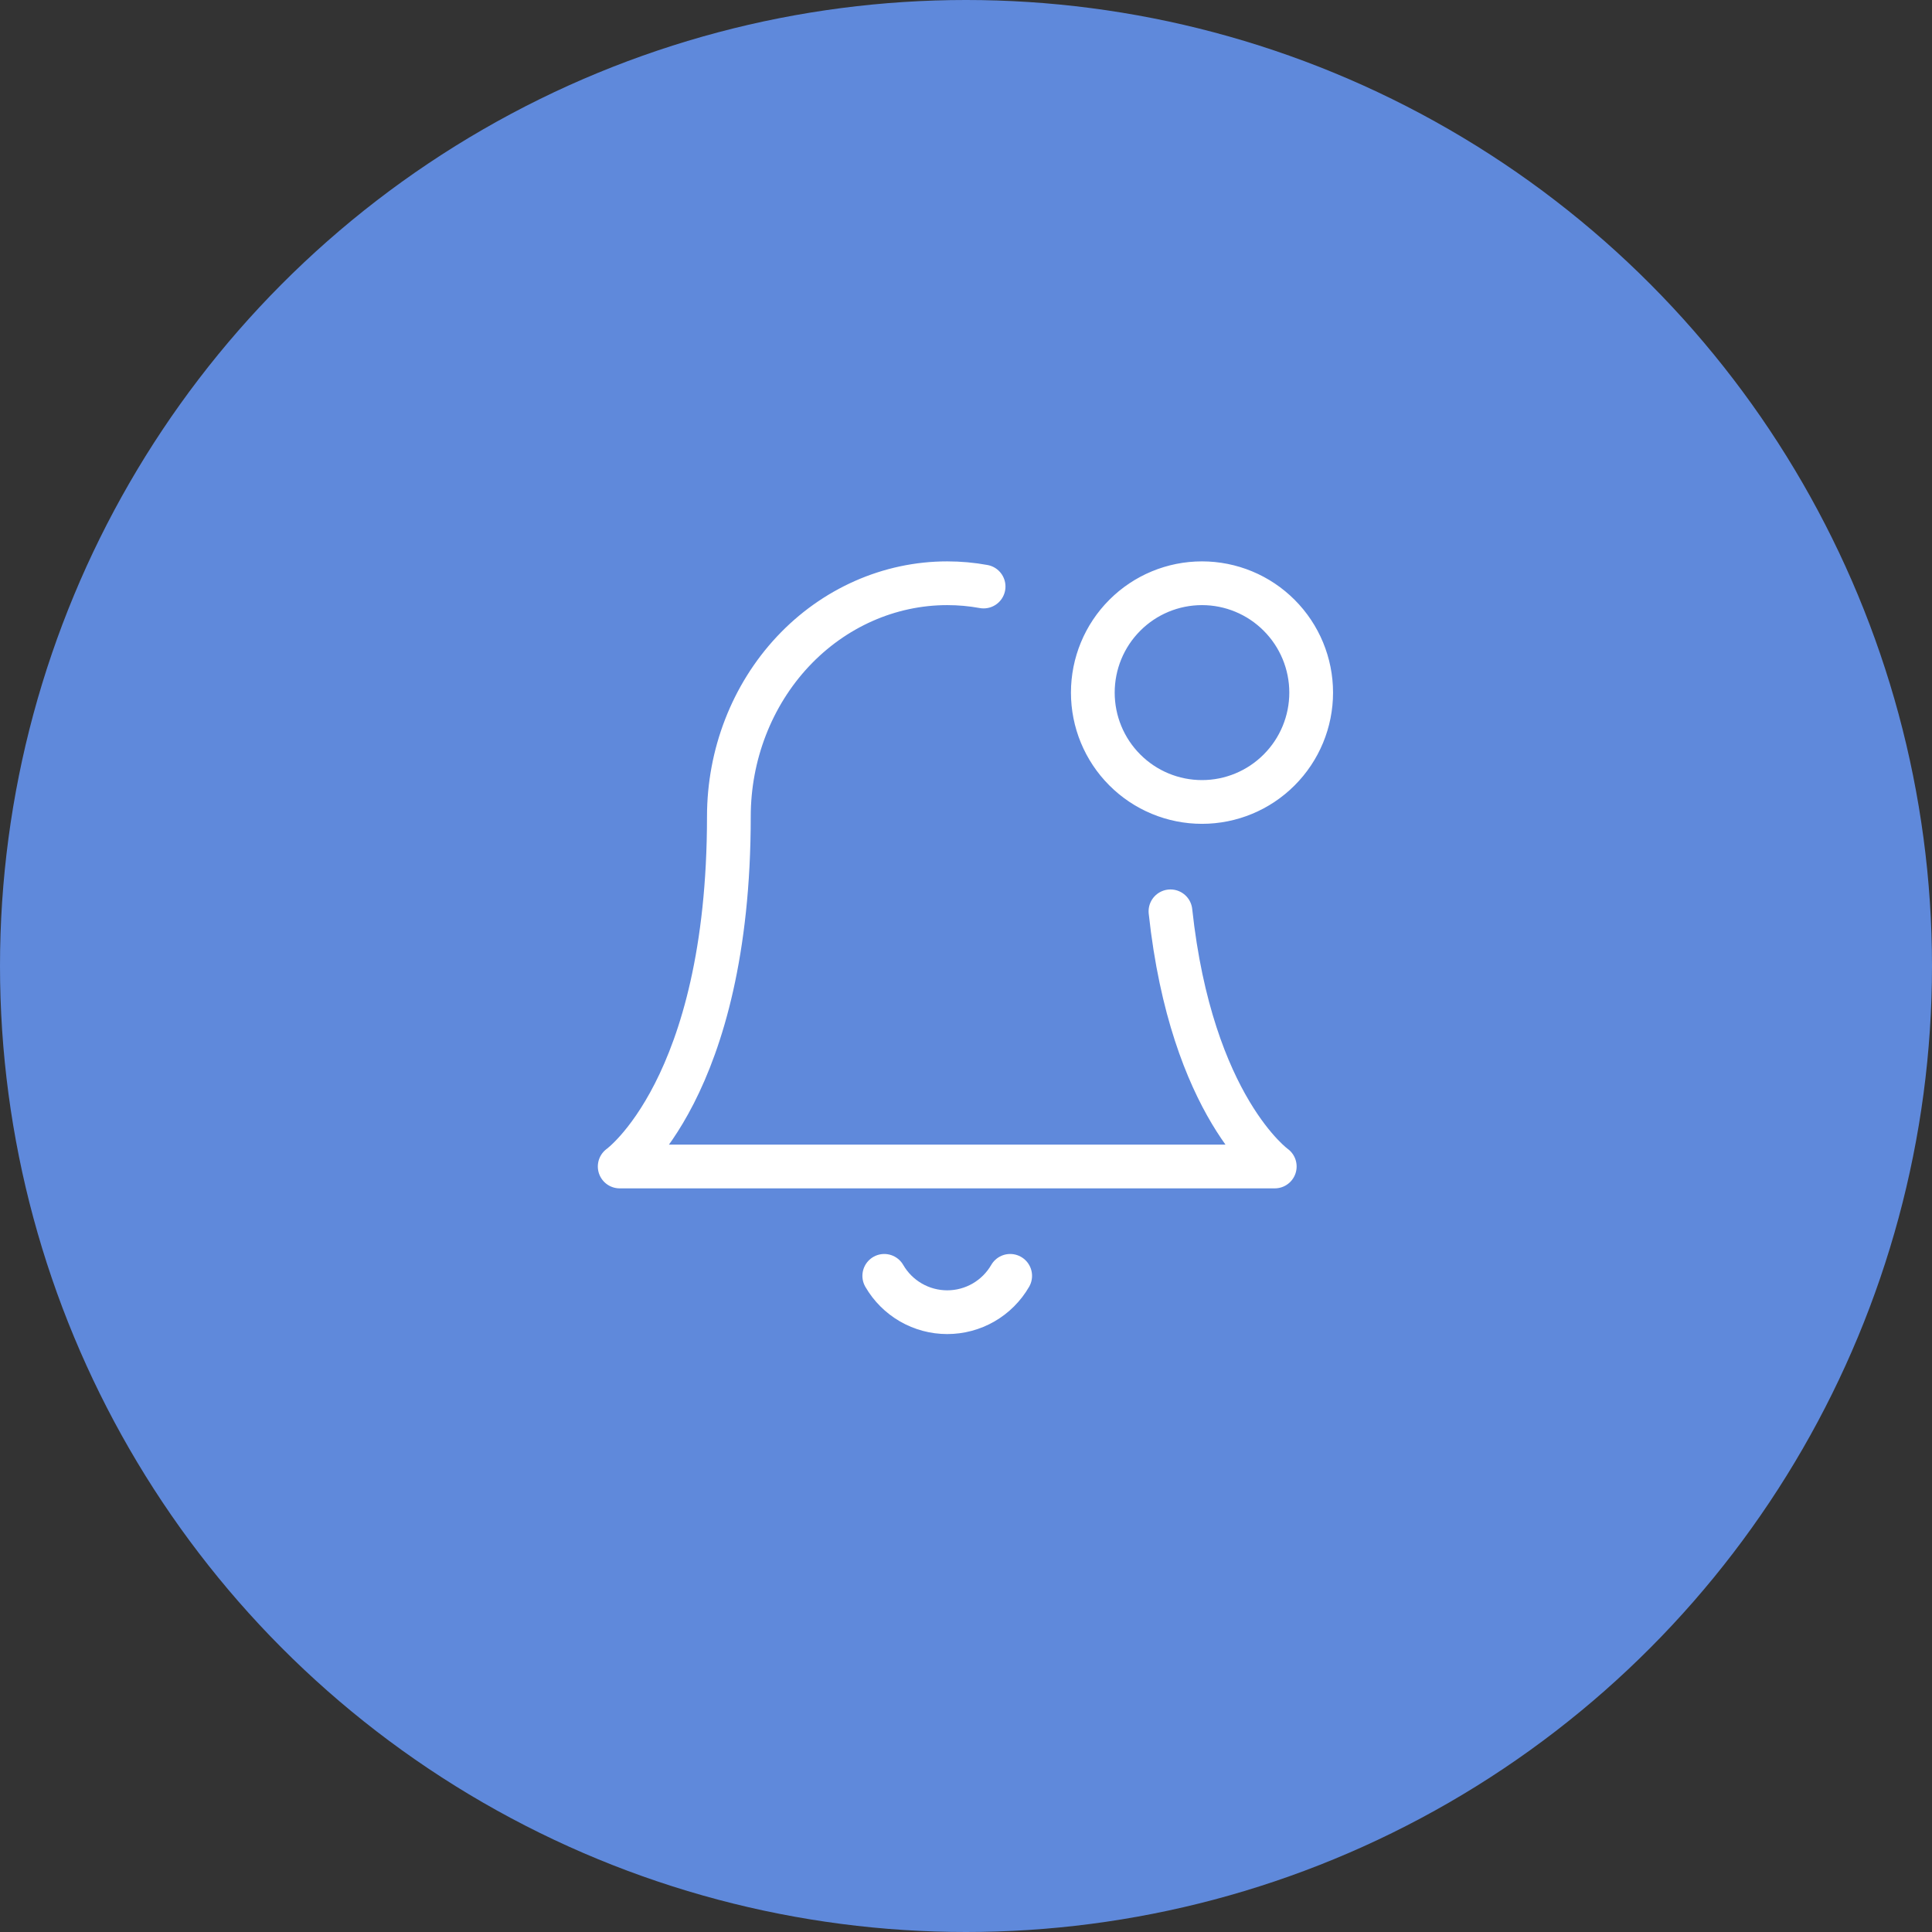 <svg width="53" height="53" viewBox="0 0 53 53" fill="none" xmlns="http://www.w3.org/2000/svg">
<rect x="0" y="0" width="53" height="53" fill="#333333" stroke="none"/>
<circle cx="26.5" cy="26.5" r="26.5" fill="#5F89DB"/>
<path d="M32.109 25C32.689 30.375 34.97 32 34.97 32H17C17 32 19.995 29.867 19.995 22.4C19.995 20.703 20.626 19.075 21.749 17.875C22.873 16.675 24.398 16 25.985 16C26.322 16 26.656 16.03 26.983 16.09M27.712 35C27.537 35.303 27.285 35.555 26.982 35.73C26.679 35.905 26.335 35.997 25.985 35.997C25.635 35.997 25.291 35.905 24.988 35.73C24.685 35.555 24.433 35.303 24.258 35M32.974 22C33.768 22 34.53 21.684 35.091 21.121C35.653 20.559 35.969 19.796 35.969 19C35.969 18.204 35.653 17.441 35.091 16.879C34.53 16.316 33.768 16 32.974 16C32.179 16 31.417 16.316 30.856 16.879C30.294 17.441 29.979 18.204 29.979 19C29.979 19.796 30.294 20.559 30.856 21.121C31.417 21.684 32.179 22 32.974 22Z" stroke="white" stroke-width="1.2" stroke-linecap="round" stroke-linejoin="round"/>
</svg>
